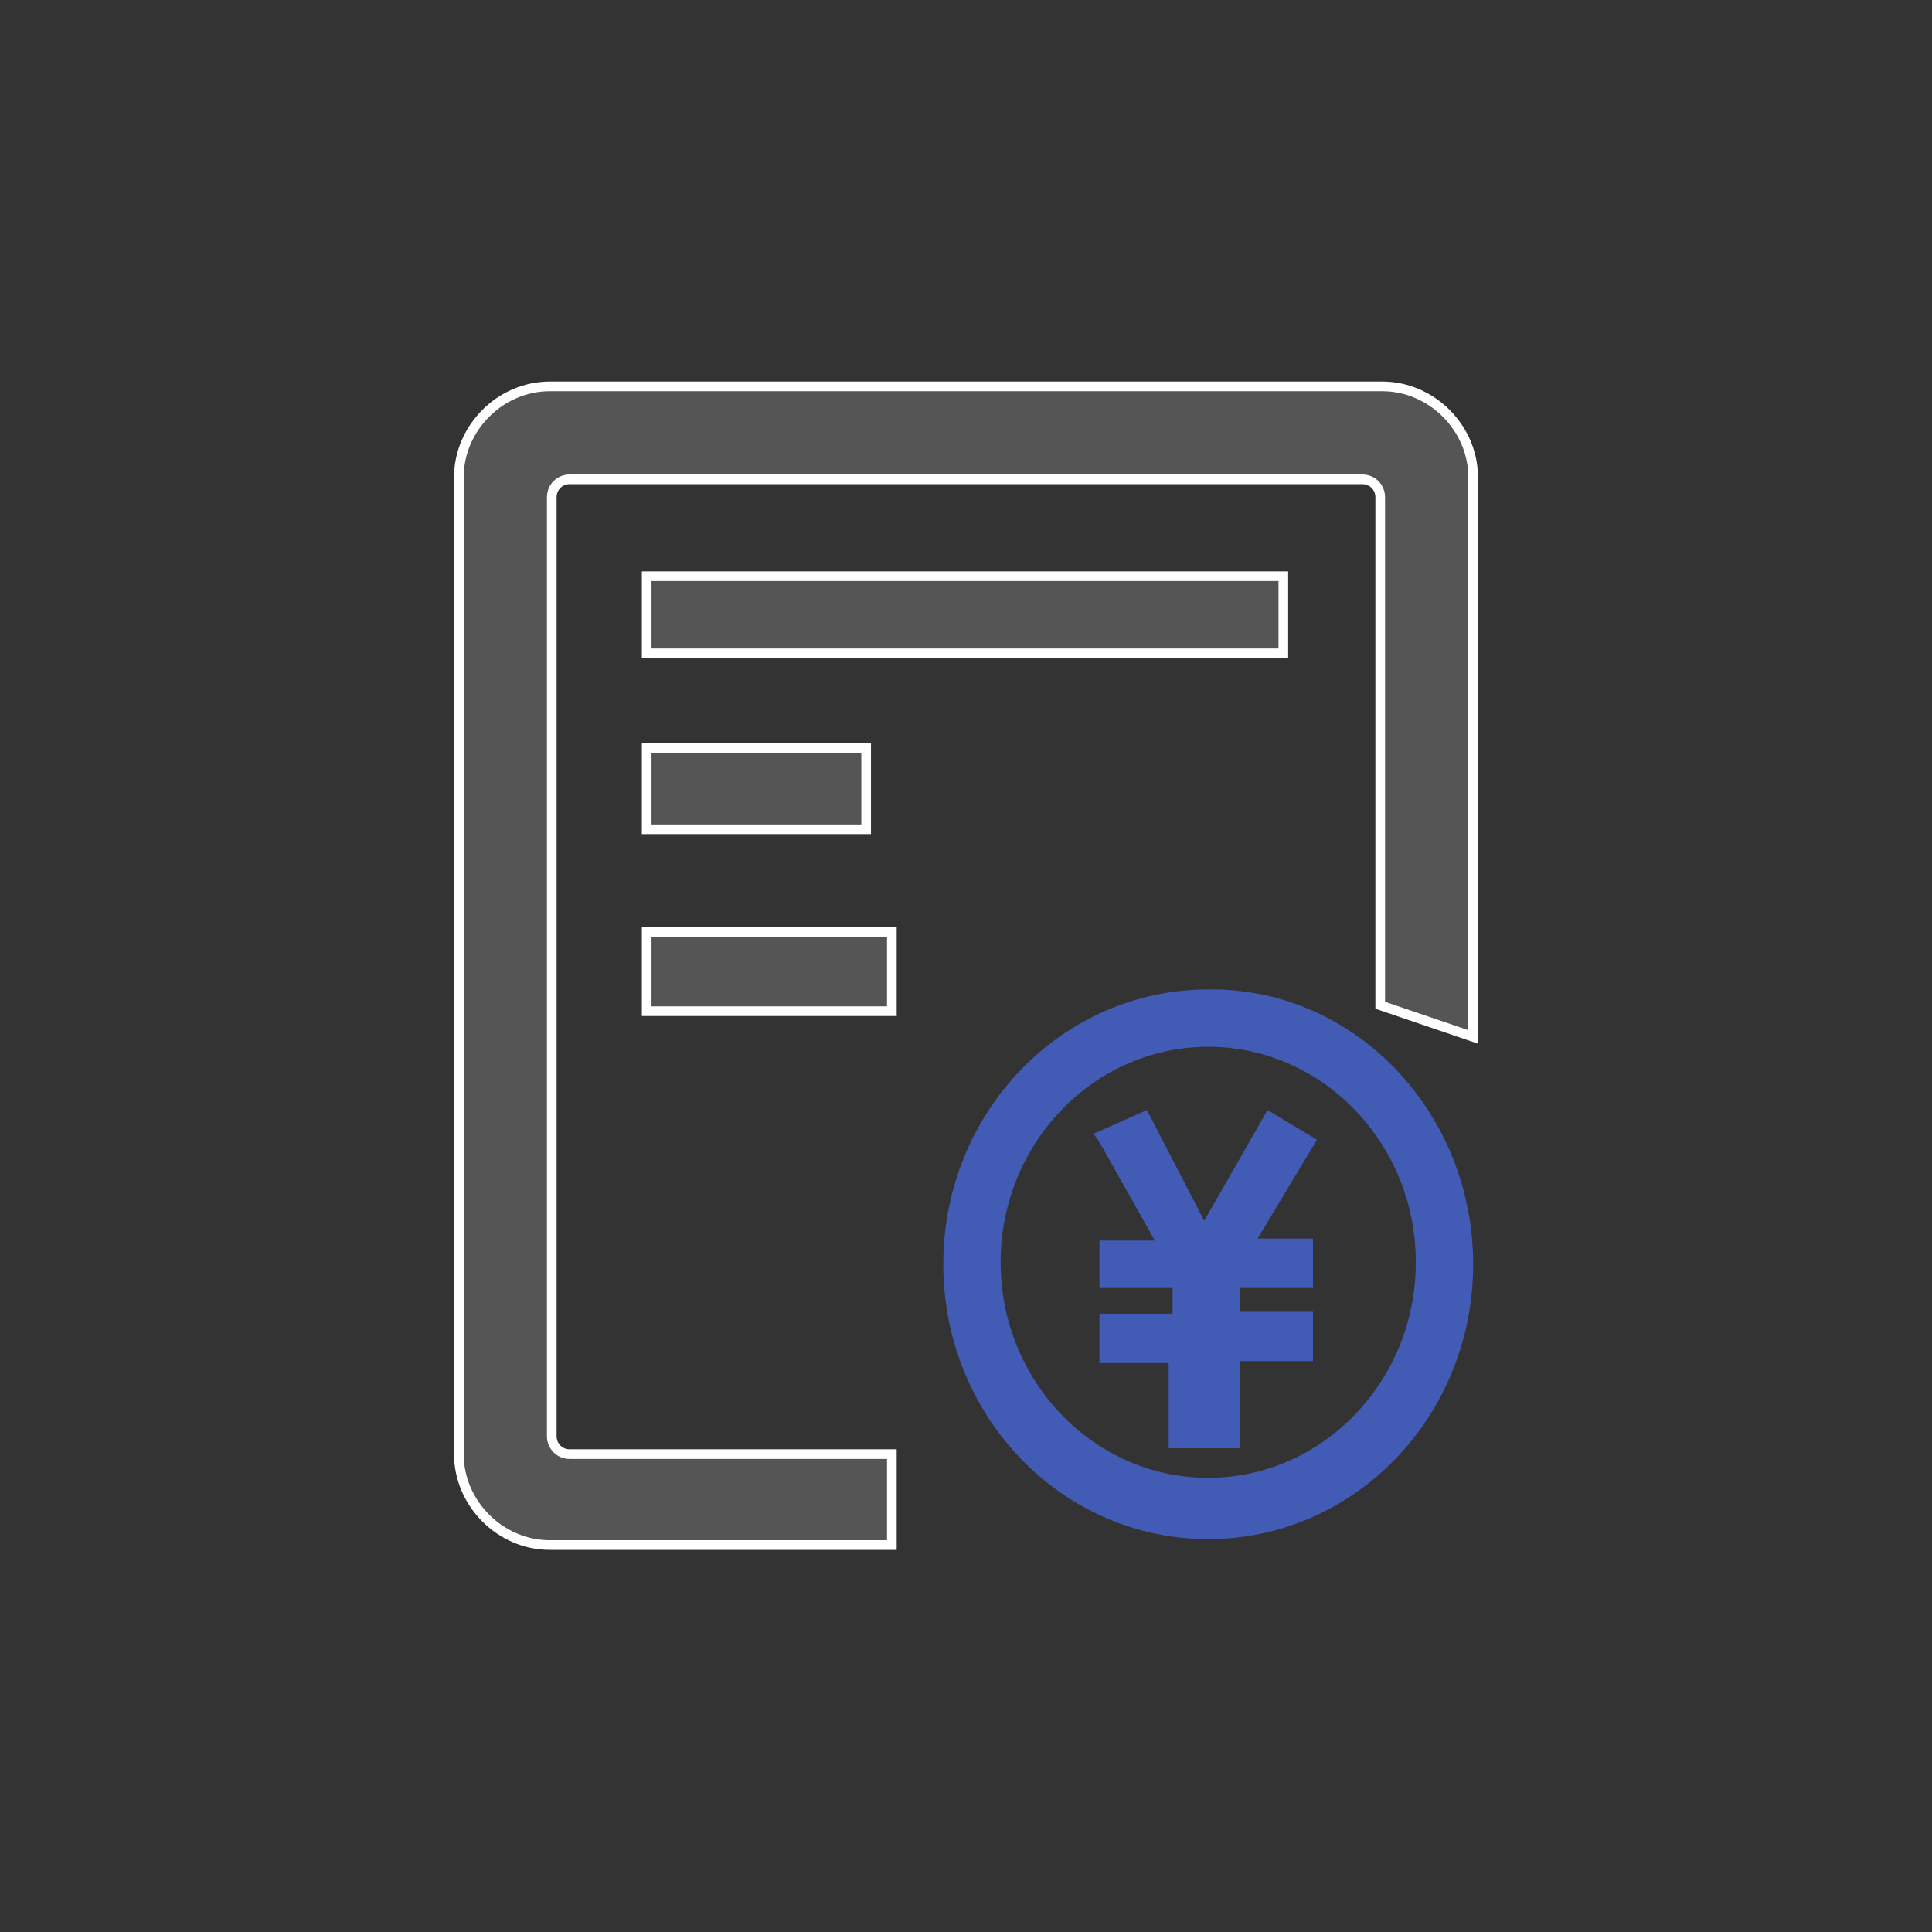 <svg width="80" height="80" viewBox="0 0 80 80" fill="none" xmlns="http://www.w3.org/2000/svg">
<rect x="0" y="0" width="80" height="80" fill="#333333" stroke="none"/>
<path d="M36.93 60.211H23.585C23.175 60.211 22.848 59.883 22.848 59.474V20.585C22.848 20.175 23.175 19.848 23.585 19.848H56.415C56.825 19.848 57.152 20.175 57.152 20.585V41.626L61 42.936V19.766C61 17.719 59.281 16 57.234 16H22.766C20.719 16 19 17.719 19 19.766V60.211C19 62.257 20.719 63.977 22.766 63.977H36.93V60.211H29.561H36.93ZM26.778 23.86H53.14V27.053H26.778V23.86ZM26.778 30.983H35.865V34.339H26.778V30.983ZM26.778 38.596H36.93V41.871H26.778V38.596ZM61 52.351C61 58.655 56.088 63.731 50.029 63.731C43.971 63.731 39.059 58.655 39.059 52.351C39.059 46.047 43.971 40.971 50.029 40.971C56.088 40.889 61 46.047 61 52.351ZM50.029 43.345C45.281 43.345 41.433 47.357 41.433 52.269C41.433 57.181 45.281 61.193 50.029 61.193C54.778 61.193 58.626 57.181 58.626 52.269C58.626 47.357 54.778 43.345 50.029 43.345ZM48.556 56.444H45.526V54.398H48.556V53.333H45.526V51.368H47.819L45.608 47.439C45.526 47.275 45.281 46.947 45.281 46.947L47.491 45.965L49.865 50.55L52.485 45.965L54.532 47.193L52.076 51.286H54.368V53.333H51.339V54.316H54.368V56.363H51.339V59.965H48.392V56.444H48.556Z" fill="#425BB5"/>
<path d="M36.93 60.211V63.977H22.766C20.719 63.977 19 62.257 19 60.211V19.766C19 17.719 20.719 16 22.766 16H57.234C59.281 16 61 17.719 61 19.766V42.936L57.152 41.626V20.585C57.152 20.175 56.825 19.848 56.415 19.848H23.585C23.175 19.848 22.848 20.175 22.848 20.585V59.474C22.848 59.883 23.175 60.211 23.585 60.211H36.93Z" fill="#555555"/>
<path d="M53.14 23.86H26.778V27.053H53.14V23.86Z" fill="#555555"/>
<path d="M35.865 30.983H26.778V34.339H35.865V30.983Z" fill="#555555"/>
<path d="M36.93 38.596H26.778V41.871H36.93V38.596Z" fill="#555555"/>
<path d="M36.93 60.211V63.977H22.766C20.719 63.977 19 62.257 19 60.211V19.766C19 17.719 20.719 16 22.766 16H57.234C59.281 16 61 17.719 61 19.766V42.936L57.152 41.626V20.585C57.152 20.175 56.825 19.848 56.415 19.848H23.585C23.175 19.848 22.848 20.175 22.848 20.585V59.474C22.848 59.883 23.175 60.211 23.585 60.211H36.93Z" stroke="white" stroke-width="0.4"/>
<path d="M53.14 23.86H26.778V27.053H53.14V23.86Z" stroke="white" stroke-width="0.4"/>
<path d="M35.865 30.983H26.778V34.339H35.865V30.983Z" stroke="white" stroke-width="0.4"/>
<path d="M36.93 38.596H26.778V41.871H36.93V38.596Z" stroke="white" stroke-width="0.4"/>
</svg>
